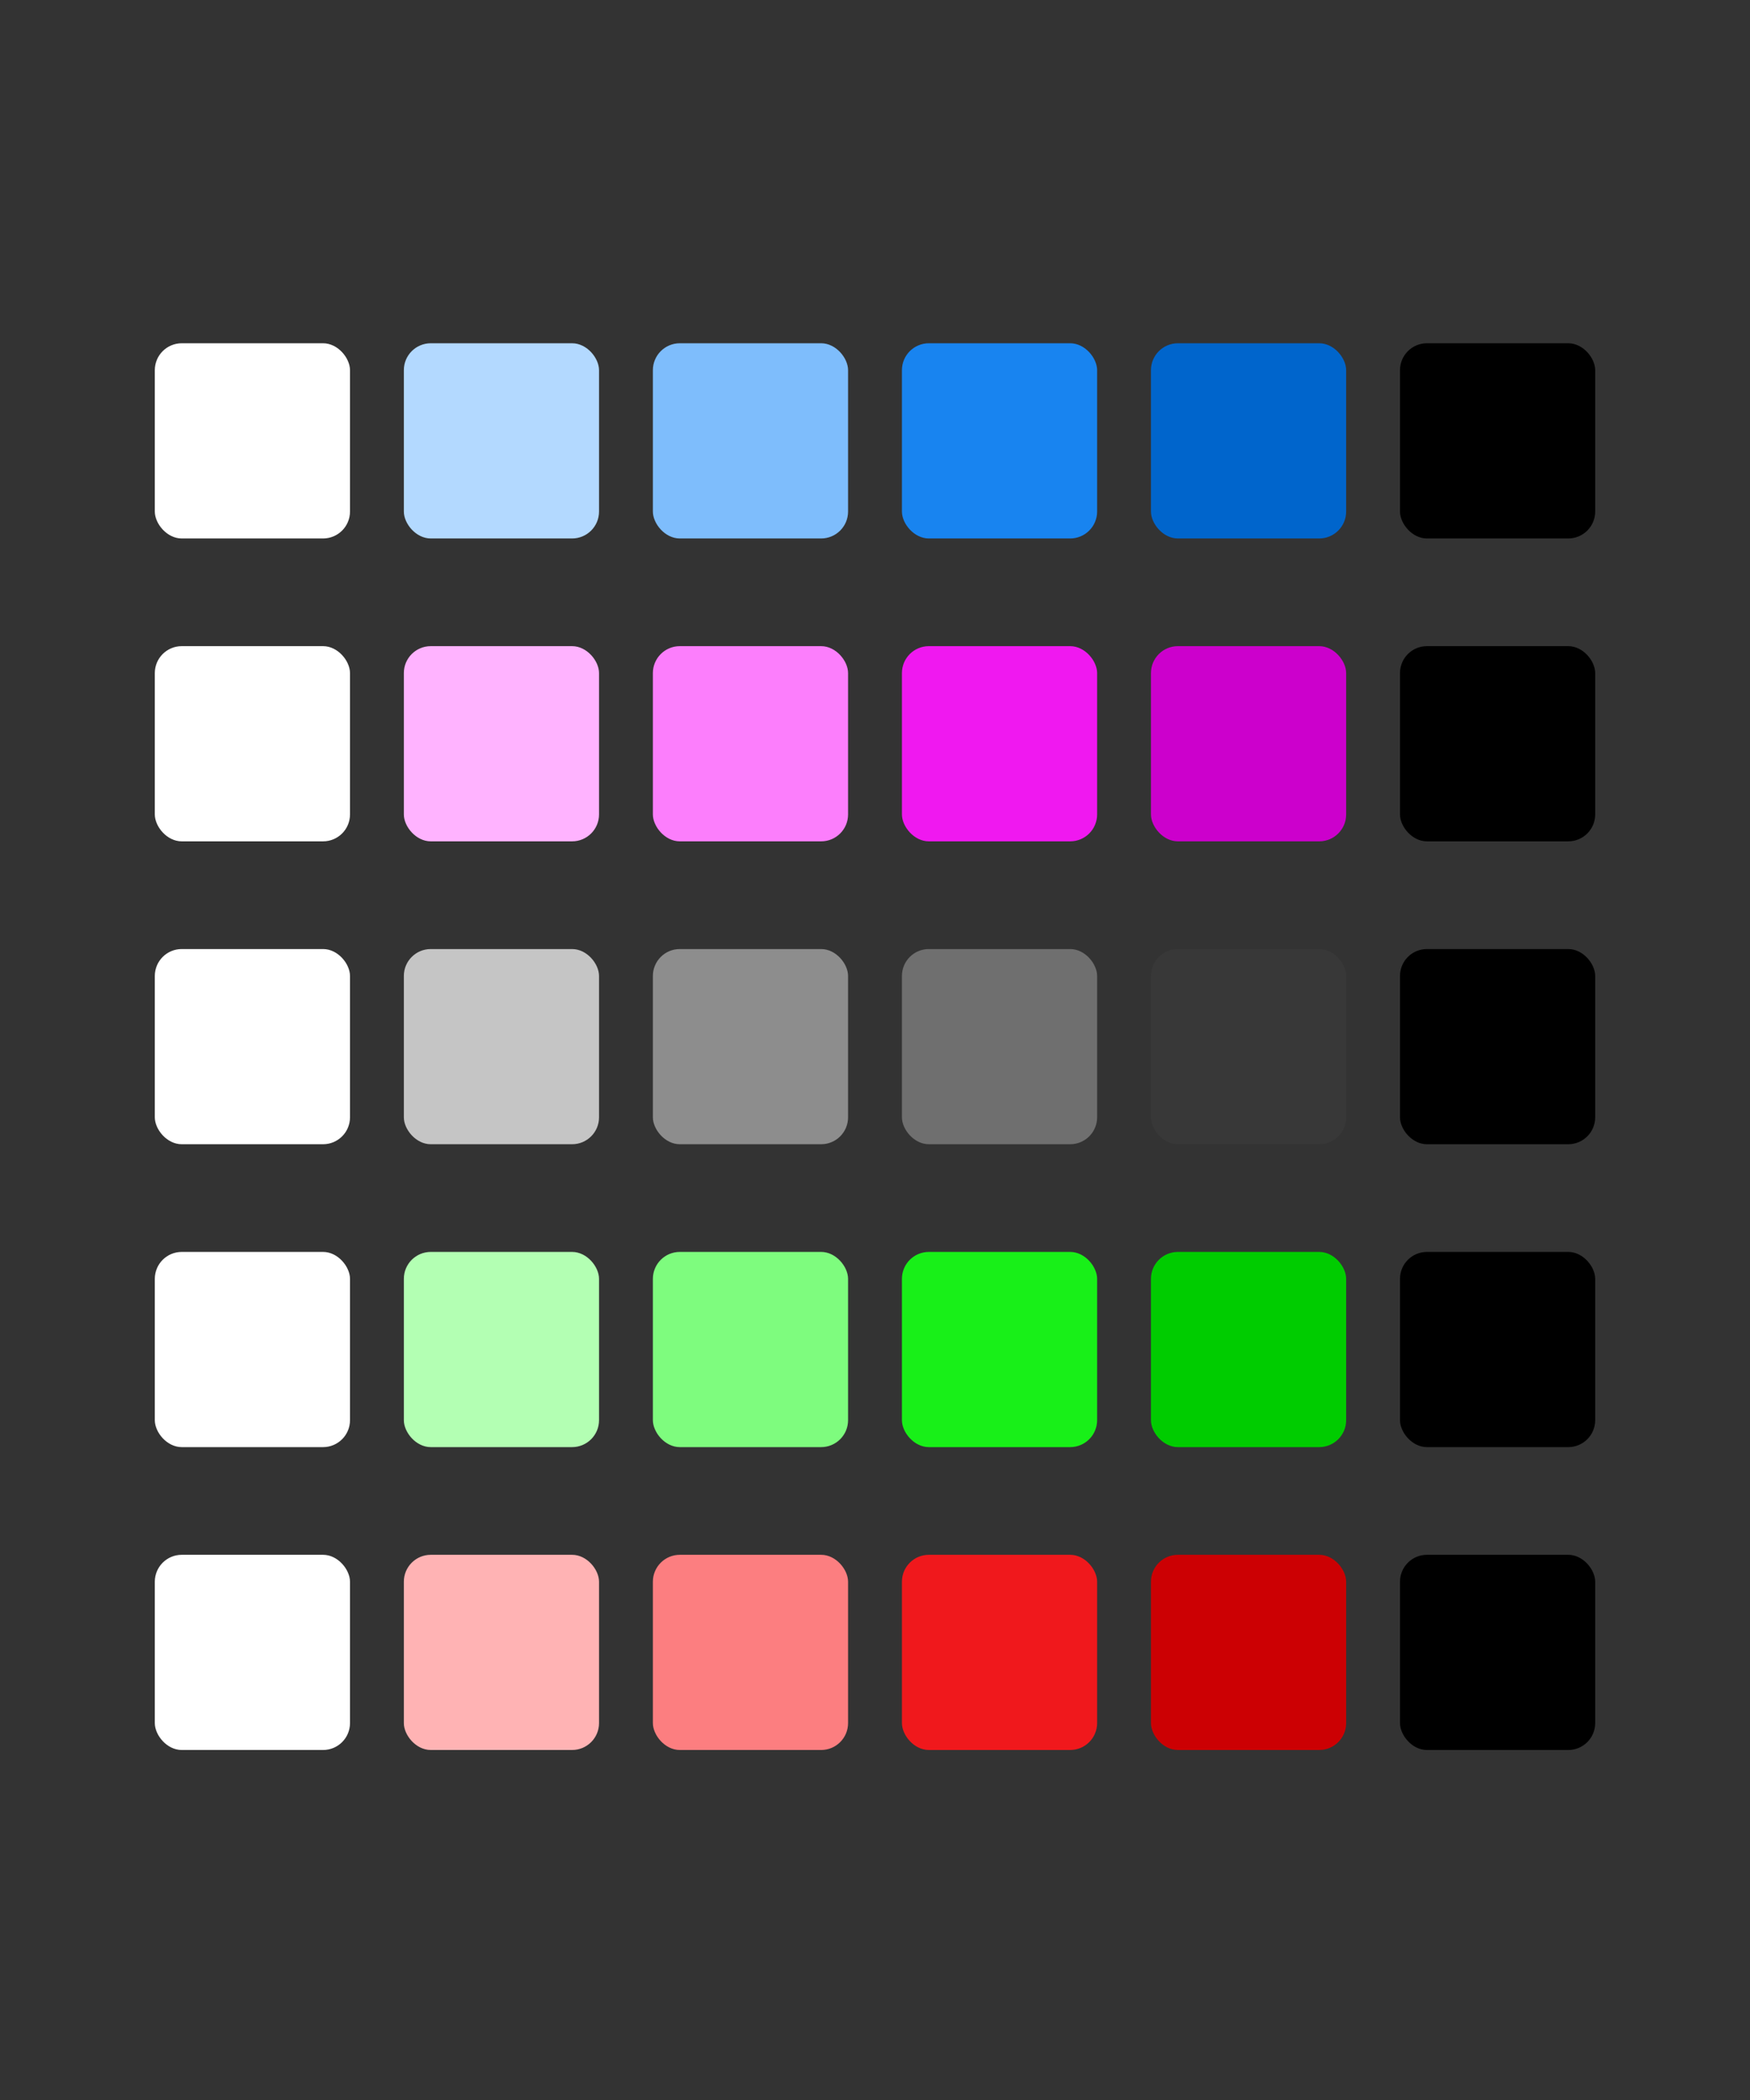 <svg width="260" height="312" viewBox="0 0 260 312" fill="none" xmlns="http://www.w3.org/2000/svg">
<rect x="0" y="0" width="260" height="312" fill="#333333" stroke="none"/>
<rect x="208" y="231" width="29" height="29" rx="4" fill="black"/>
<rect x="171" y="231" width="29" height="29" rx="4" fill="#CC0003"/>
<rect x="134" y="231" width="29" height="29" rx="4" fill="#F0181C"/>
<rect x="97" y="231" width="29" height="29" rx="4" fill="#FC7E80"/>
<rect x="60" y="231" width="29" height="29" rx="4" fill="#FFB3B4"/>
<rect x="23" y="231" width="29" height="29" rx="4" fill="white"/>
<rect x="208" y="186" width="29" height="29" rx="4" fill="black"/>
<rect x="171" y="186" width="29" height="29" rx="4" fill="#00CC00"/>
<rect x="134" y="186" width="29" height="29" rx="4" fill="#18F018"/>
<rect x="97" y="186" width="29" height="29" rx="4" fill="#7EFC7E"/>
<rect x="60" y="186" width="29" height="29" rx="4" fill="#B3FFB3"/>
<rect x="23" y="186" width="29" height="29" rx="4" fill="white"/>
<rect x="208" y="141" width="29" height="29" rx="4" fill="black"/>
<rect x="171" y="141" width="29" height="29" rx="4" fill="#383838"/>
<rect x="134" y="141" width="29" height="29" rx="4" fill="#6F6F6F"/>
<rect x="97" y="141" width="29" height="29" rx="4" fill="#8D8D8D"/>
<rect x="60" y="141" width="29" height="29" rx="4" fill="#C5C5C5"/>
<rect x="23" y="141" width="29" height="29" rx="4" fill="white"/>
<rect x="208" y="96" width="29" height="29" rx="4" fill="black"/>
<rect x="171" y="96" width="29" height="29" rx="4" fill="#CC00CC"/>
<rect x="134" y="96" width="29" height="29" rx="4" fill="#F018F0"/>
<rect x="97" y="96" width="29" height="29" rx="4" fill="#FC7EFC"/>
<rect x="60" y="96" width="29" height="29" rx="4" fill="#FFB3FF"/>
<rect x="23" y="96" width="29" height="29" rx="4" fill="white"/>
<rect x="23" y="51" width="29" height="29" rx="4" fill="white"/>
<rect x="60" y="51" width="29" height="29" rx="4" fill="#B3D9FF"/>
<rect x="97" y="51" width="29" height="29" rx="4" fill="#7EBDFC"/>
<rect x="134" y="51" width="29" height="29" rx="4" fill="#1884F0"/>
<rect x="171" y="51" width="29" height="29" rx="4" fill="#0065CC"/>
<rect x="208" y="51" width="29" height="29" rx="4" fill="black"/>
</svg>
